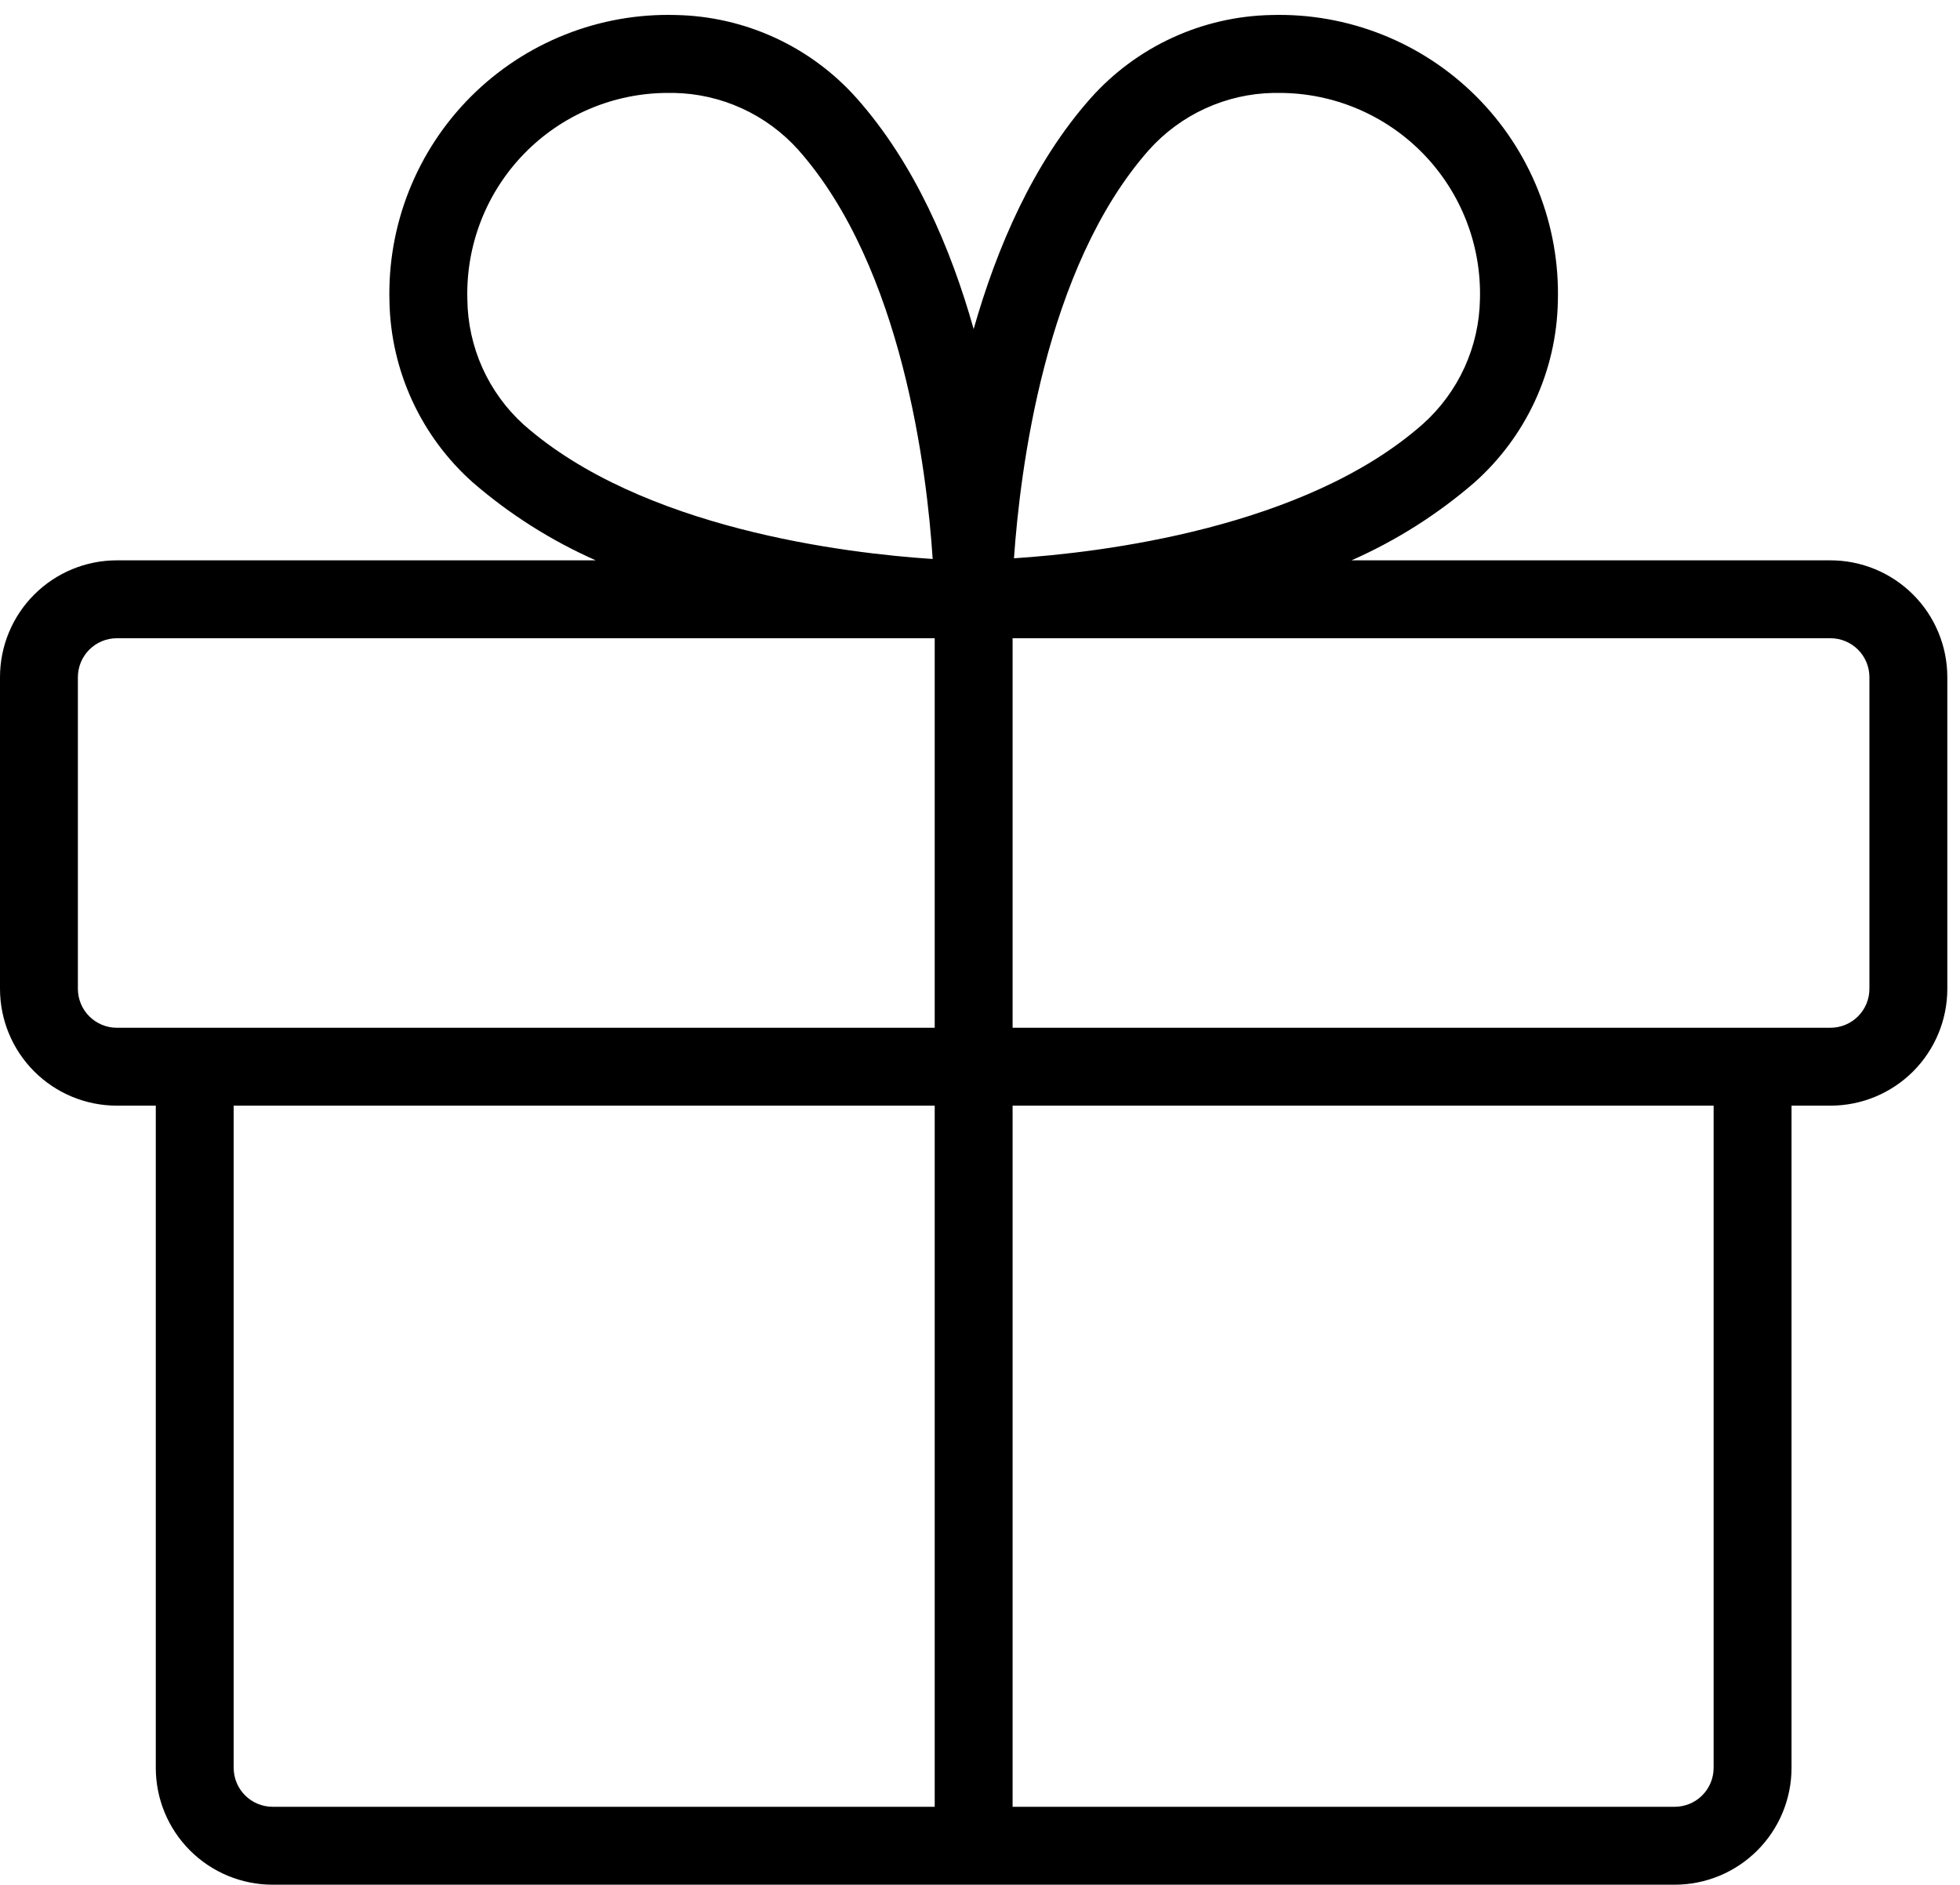 <svg width="130" height="125" viewBox="0 0 130 125" fill="none" xmlns="http://www.w3.org/2000/svg">
<path d="M121.409 37.16H89.642C92.603 35.852 95.351 34.111 97.799 31.994C99.496 30.484 100.863 28.641 101.815 26.578C102.766 24.515 103.281 22.279 103.327 20.008C103.4 17.491 102.958 14.986 102.029 12.646C101.099 10.307 99.701 8.181 97.921 6.401C96.141 4.621 94.016 3.223 91.676 2.294C89.336 1.364 86.831 0.922 84.315 0.996C82.044 1.042 79.807 1.557 77.744 2.508C75.682 3.459 73.838 4.826 72.329 6.524C68.512 10.831 66.11 16.443 64.579 21.822C63.062 16.443 60.659 10.844 56.83 6.524C55.32 4.826 53.477 3.459 51.414 2.508C49.352 1.557 47.115 1.042 44.844 0.996C42.327 0.922 39.822 1.364 37.483 2.294C35.143 3.223 33.018 4.621 31.237 6.401C29.457 8.181 28.059 10.307 27.13 12.646C26.2 14.986 25.759 17.491 25.832 20.008C25.878 22.279 26.393 24.515 27.344 26.578C28.295 28.641 29.662 30.484 31.36 31.994C33.807 34.111 36.556 35.852 39.516 37.16H7.75C5.694 37.16 3.723 37.977 2.27 39.43C0.816 40.883 0 42.854 0 44.91V65.575C0 67.63 0.816 69.601 2.27 71.055C3.723 72.508 5.694 73.324 7.75 73.324H10.333V117.238C10.333 119.294 11.149 121.265 12.602 122.718C14.056 124.171 16.027 124.988 18.082 124.988H111.076C113.132 124.988 115.103 124.171 116.556 122.718C118.009 121.265 118.826 119.294 118.826 117.238V73.324H121.409C123.464 73.324 125.435 72.508 126.889 71.055C128.342 69.601 129.159 67.63 129.159 65.575V44.91C129.159 42.854 128.342 40.883 126.889 39.43C125.435 37.977 123.464 37.16 121.409 37.16ZM76.204 9.946C77.247 8.781 78.519 7.843 79.942 7.192C81.364 6.54 82.906 6.19 84.47 6.162H84.864C86.643 6.164 88.403 6.522 90.041 7.216C91.68 7.91 93.162 8.924 94.402 10.201C95.641 11.477 96.613 12.989 97.258 14.646C97.904 16.304 98.21 18.074 98.16 19.853C98.132 21.417 97.782 22.958 97.131 24.381C96.48 25.803 95.542 27.076 94.376 28.119C86.569 35.029 73.02 36.65 67.253 37.024C67.653 31.303 69.268 17.786 76.204 9.946ZM30.998 19.853C30.948 18.074 31.255 16.304 31.9 14.646C32.546 12.989 33.517 11.477 34.757 10.201C35.996 8.924 37.479 7.91 39.117 7.216C40.755 6.522 42.516 6.164 44.295 6.162H44.689C46.253 6.19 47.794 6.54 49.217 7.192C50.639 7.843 51.912 8.781 52.955 9.946C59.871 17.754 61.486 31.303 61.861 37.07C56.119 36.695 42.571 35.074 34.737 28.164C33.574 27.112 32.642 25.83 31.998 24.4C31.355 22.969 31.014 21.421 30.998 19.853ZM5.166 65.575V44.91C5.166 44.224 5.439 43.567 5.923 43.083C6.407 42.599 7.064 42.326 7.75 42.326H61.996V68.158H7.75C7.064 68.158 6.407 67.886 5.923 67.401C5.439 66.917 5.166 66.26 5.166 65.575ZM15.499 117.238V73.324H61.996V119.821H18.082C17.397 119.821 16.74 119.549 16.256 119.065C15.771 118.58 15.499 117.923 15.499 117.238ZM113.659 117.238C113.659 117.923 113.387 118.58 112.903 119.065C112.418 119.549 111.761 119.821 111.076 119.821H67.162V73.324H113.659V117.238ZM123.992 65.575C123.992 66.26 123.72 66.917 123.236 67.401C122.751 67.886 122.094 68.158 121.409 68.158H67.162V42.326H121.409C122.094 42.326 122.751 42.599 123.236 43.083C123.72 43.567 123.992 44.224 123.992 44.91V65.575Z" fill="black"/>
</svg>
